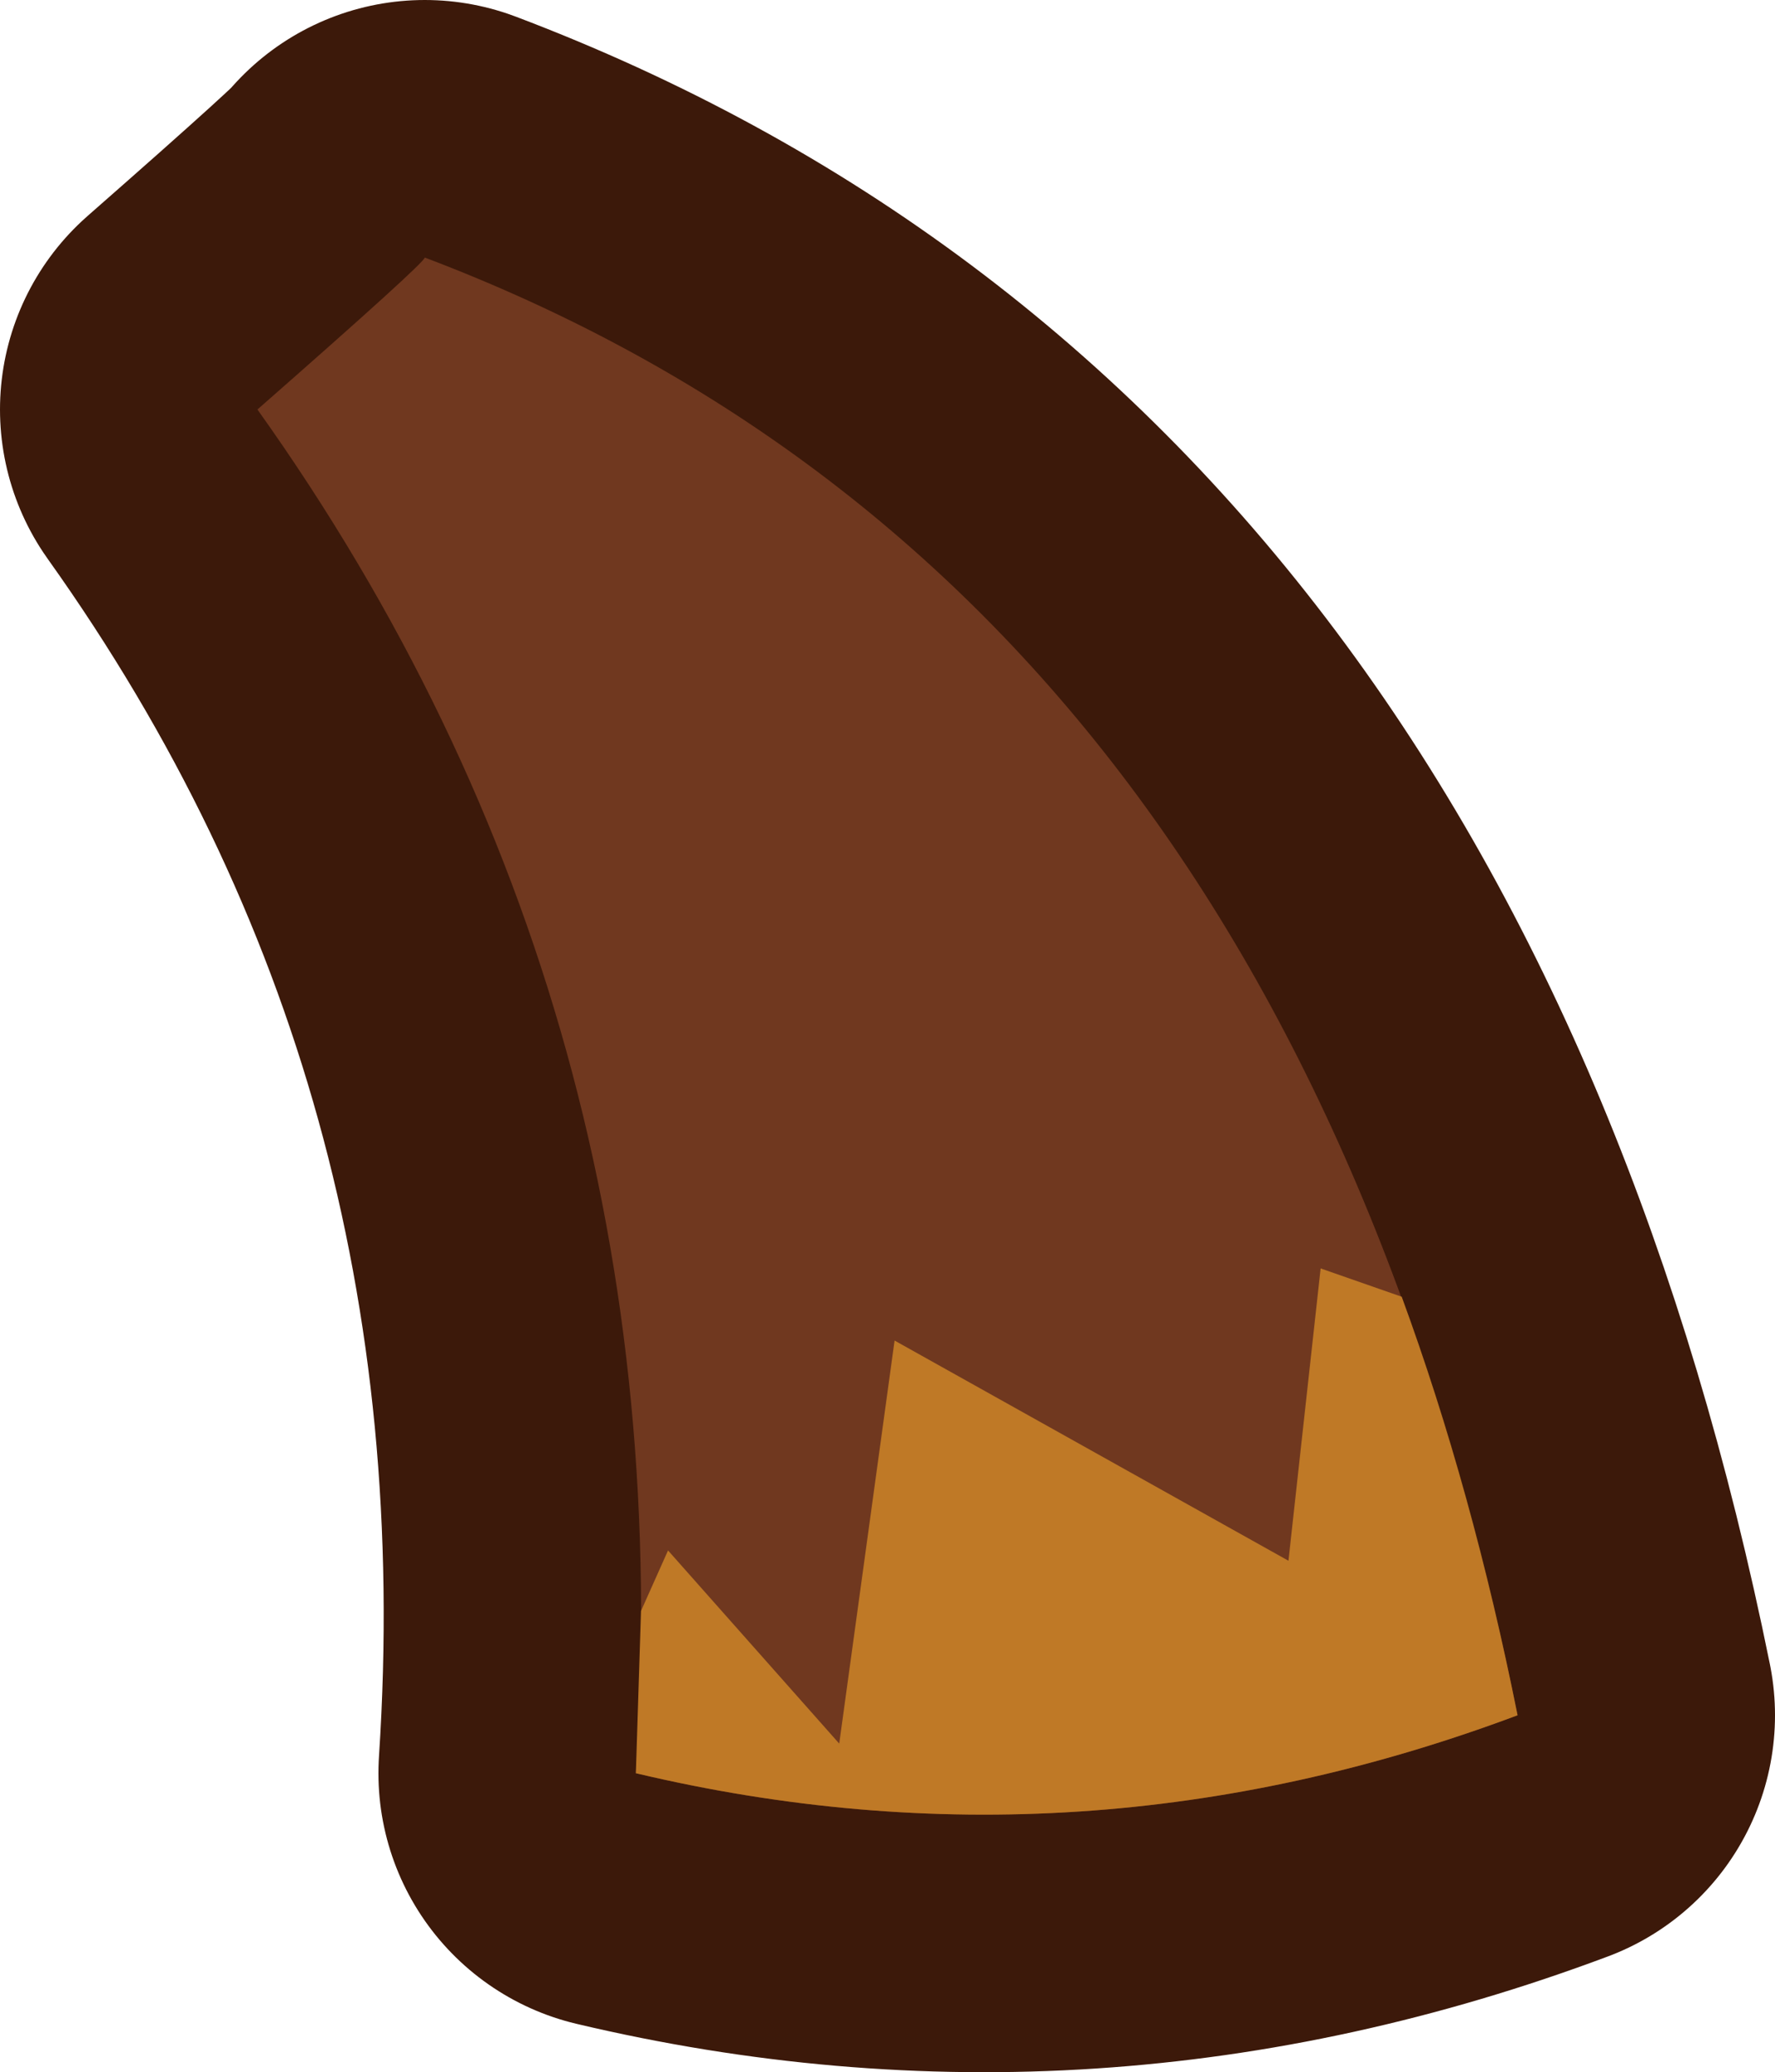 <?xml version="1.0" encoding="UTF-8" standalone="no"?>
<svg xmlns:xlink="http://www.w3.org/1999/xlink" height="80.45px" width="68.95px" xmlns="http://www.w3.org/2000/svg">
  <g transform="matrix(1.0, 0.0, 0.0, 1.0, 34.45, 40.2)">
    <path d="M-17.95 -30.2 Q15.6 -17.5 24.5 26.4 7.55 32.75 -9.75 28.65 -7.8 -0.95 -24.45 -24.3 -17.95 -30.0 -17.95 -30.2" fill="#70381f" fill-rule="evenodd" stroke="none"/>
    <path d="M-17.95 -30.2 Q15.6 -17.5 24.5 26.4 7.55 32.75 -9.75 28.65 -7.8 -0.95 -24.45 -24.3 -17.95 -30.0 -17.95 -30.2 Z" fill="none" stroke="#3c190a" stroke-linecap="round" stroke-linejoin="round" stroke-width="20.0"/>
    <path d="M-17.95 -30.2 Q15.6 -17.5 24.5 26.4 7.55 32.75 -9.75 28.65 -7.8 -0.95 -24.45 -24.3 -17.95 -30.0 -17.95 -30.2" fill="#70381f" fill-rule="evenodd" stroke="none"/>
    <path d="M20.0 10.15 Q22.75 17.65 24.5 26.4 7.55 32.75 -9.75 28.65 L-9.55 22.35 -8.5 20.0 -1.85 27.5 0.3 11.85 15.6 20.4 16.85 9.05 20.0 10.15" fill="#bf7926" fill-rule="evenodd" stroke="none"/>
  </g>
</svg>
